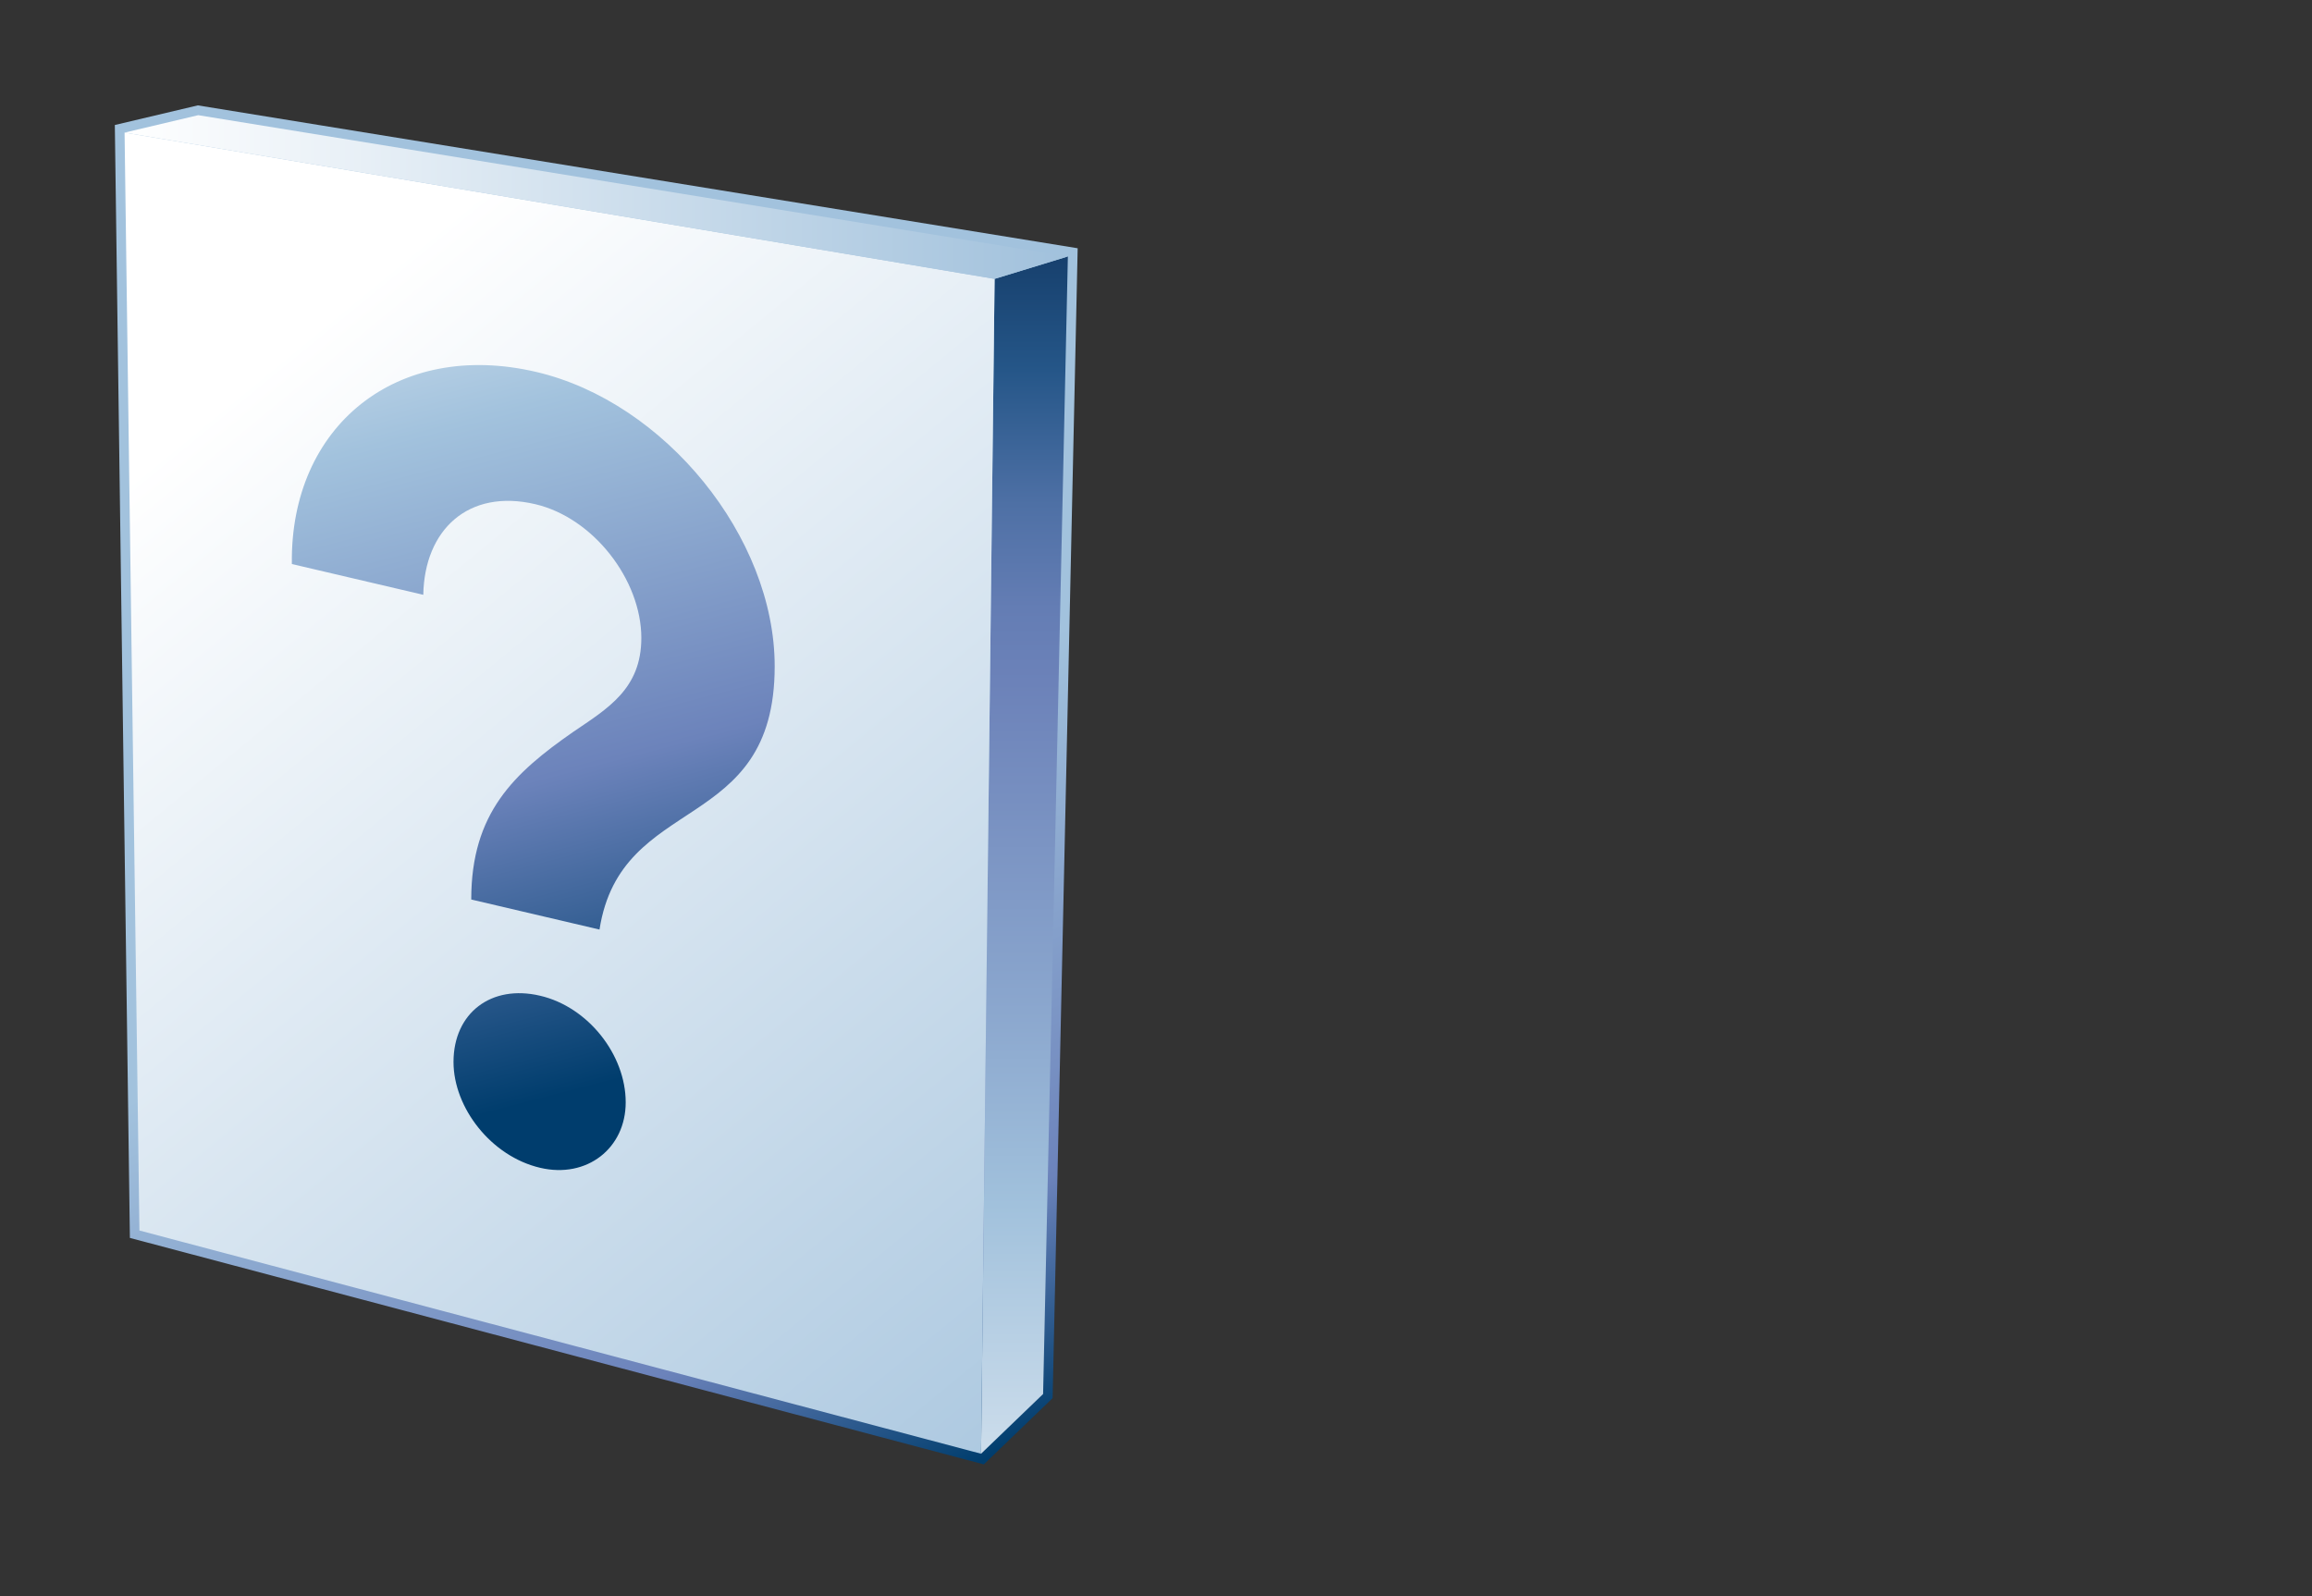 <?xml version="1.0" encoding="UTF-8"?>
<!DOCTYPE svg PUBLIC "-//W3C//DTD SVG 1.1 Tiny//EN" "http://www.w3.org/Graphics/SVG/1.1/DTD/svg11-tiny.dtd">
<svg width="84" height="58" viewBox="-0.85 -0.684 84 58">
<rect x="-0.85" y="-0.684" width="84" height="58" fill="#333333" stroke="none"/>
<linearGradient id="_7" gradientUnits="userSpaceOnUse" x1="21.51" y1="27.16" x2="34.57" y2="52.88">
<stop stop-color="#A2C2DD" offset="0.1"/>
<stop stop-color="#6C83BB" offset="0.71"/>
<stop stop-color="#003D6D" offset="0.99"/>
</linearGradient>
<path fill="url(#_7)" d="M3.322,3.858l0.547,40.44l31.025,8.229l2.5-2.407l0.91-41.783L6.338,3.145L3.322,3.858z"/>
<linearGradient id="_8" gradientUnits="userSpaceOnUse" x1="36.37" y1="62.04" x2="36.37" y2="7.88">
<stop stop-color="#FFFFFF" offset="0"/>
<stop stop-color="#DFE9F2" offset="0.11"/>
<stop stop-color="#A1C1DC" offset="0.35"/>
<stop stop-color="#8BA7CE" offset="0.48"/>
<stop stop-color="#6C82B9" offset="0.7"/>
<stop stop-color="#647DB4" offset="0.75"/>
<stop stop-color="#4E70A5" offset="0.82"/>
<stop stop-color="#255688" offset="0.91"/>
<stop stop-color="#163F6C" offset="0.99"/>
</linearGradient>
<polygon fill="url(#_8)" points="34.794,52.14 37.048,49.97 37.948,8.635 35.286,9.45 "/>
<linearGradient id="_9" gradientUnits="userSpaceOnUse" x1="8.42" y1="12.94" x2="43" y2="55.04">
<stop stop-color="#FFFFFF" offset="0"/>
<stop stop-color="#A1C1DC" offset="1"/>
</linearGradient>
<polygon fill="url(#_9)" points="34.794,52.14 4.216,44.029 3.676,4.134 35.286,9.45 "/>
<linearGradient id="_10" gradientUnits="userSpaceOnUse" x1="3.68" y1="6.48" x2="37.95" y2="6.48">
<stop stop-color="#FFFFFF" offset="0"/>
<stop stop-color="#A1C1DC" offset="1"/>
</linearGradient>
<polygon fill="url(#_10)" points="37.948,8.635 6.351,3.501 3.676,4.134 35.286,9.45 "/>
<linearGradient id="_11" gradientUnits="userSpaceOnUse" x1="9.42" y1="2.75" x2="18.92" y2="39.25">
<stop stop-color="#FFFFFF" offset="0"/>
<stop stop-color="#A2C2DD" offset="0.35"/>
<stop stop-color="#6C83BB" offset="0.7"/>
<stop stop-color="#003D6D" offset="1"/>
</linearGradient>
<path fill="url(#_11)" d="M18.775,41.75c-1.778-0.414-3.148-2.182-3.148-3.846c0-1.777,1.37-2.827,3.148-2.406 c1.738,0.405,3.108,2.139,3.108,3.873C21.883,41.041,20.472,42.15,18.775,41.75z"/>
<path fill="url(#_11)" d="M16.271,32.001c0-3.149,1.554-4.593,3.701-6.088c1.257-0.854,2.479-1.565,2.479-3.415 c0-2.109-1.739-4.364-3.85-4.861c-2.442-0.573-4.031,0.937-4.072,3.292l-4.775-1.118c-0.072-5.013,3.815-8.169,8.884-6.979 c4.661,1.092,8.658,5.995,8.658,10.696c0,6.145-5.586,4.568-6.365,9.565L16.271,32.001z"/>
</svg>